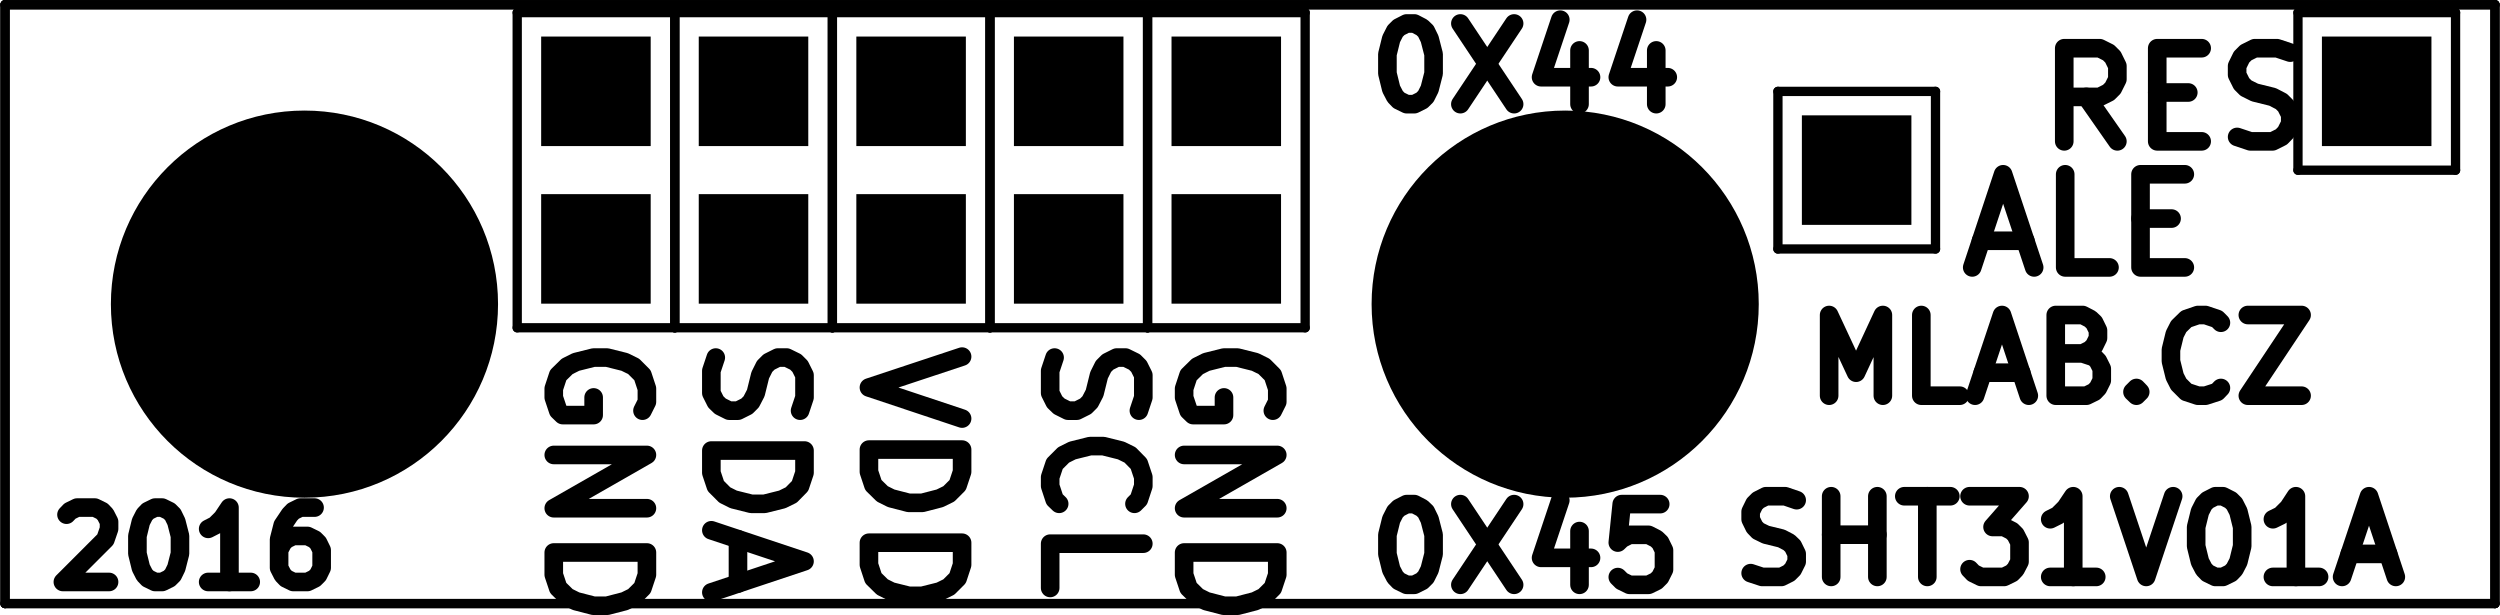 <?xml version="1.0" encoding="UTF-8" standalone="no"?>
<svg
   xmlns:dc="http://purl.org/dc/elements/1.1/"
   xmlns:cc="http://creativecommons.org/ns#"
   xmlns:rdf="http://www.w3.org/1999/02/22-rdf-syntax-ns#"
   xmlns:svg="http://www.w3.org/2000/svg"
   xmlns="http://www.w3.org/2000/svg"
   xmlns:sodipodi="http://sodipodi.sourceforge.net/DTD/sodipodi-0.dtd"
   xmlns:inkscape="http://www.inkscape.org/namespaces/inkscape"
   version="1.1"
   width="4.028cm"
   height="0.991cm"
   viewBox="0 0 15859.891 3903.003"
   id="svg2"
   inkscape:version="0.91 r13725"
   sodipodi:docname="SHT31V01A-MLABa.svg">
  <defs
     id="defs262" />
  <sodipodi:namedview
     pagecolor="#ffffff"
     bordercolor="#666666"
     borderopacity="1"
     objecttolerance="10"
     gridtolerance="10"
     guidetolerance="10"
     inkscape:pageopacity="0"
     inkscape:pageshadow="2"
     inkscape:window-width="963"
     inkscape:window-height="480"
     id="namedview260"
     showgrid="false"
     fit-margin-top="0"
     fit-margin-left="0"
     fit-margin-right="0"
     fit-margin-bottom="0"
     inkscape:zoom="2.7962421"
     inkscape:cx="71.780904"
     inkscape:cy="20.217361"
     inkscape:window-x="1636"
     inkscape:window-y="125"
     inkscape:window-maximized="0"
     inkscape:current-layer="svg2" />
  <title
     id="title4">SVG Picture created as SHT31V01A-MLABa.svg date 2017/01/01 20:03:32 </title>
  <desc
     id="desc6">Picture generated by PCBNEW </desc>
  <g
     style="fill:#000000;fill-opacity:1;stroke:#000000;stroke-linecap:round;stroke-linejoin:round;stroke-opacity:1"
     id="g8"
     transform="translate(-47370.072,-32220.052)" />
  <g
     style="fill:#000000;fill-opacity:0;stroke:#000000;stroke-width:-0;stroke-linecap:round;stroke-linejoin:round;stroke-opacity:1"
     id="g10"
     transform="translate(-47370.072,-32220.052)" />
  <g
     style="fill:#000000;fill-opacity:0;stroke:#000000;stroke-width:118.11;stroke-linecap:round;stroke-linejoin:round;stroke-opacity:1"
     id="g12"
     transform="translate(-47370.072,-32220.052)">
    <path
       d="m 56294,35419 49,0 48,25 25,24 24,49 25,97 0,122 -25,98 -24,48 -25,25 -48,24 -49,0 -49,-24 -24,-25 -25,-48 -24,-98 0,-122 24,-97 25,-49 24,-24 49,-25"
       id="path14"
       inkscape:connector-curvature="0" />
    <path
       d="m 56635,35419 341,512"
       id="path16"
       inkscape:connector-curvature="0" />
    <path
       d="m 56976,35419 -341,512"
       id="path18"
       inkscape:connector-curvature="0" />
    <path
       d="m 57391,35590 0,341"
       id="path20"
       inkscape:connector-curvature="0" />
    <path
       d="m 57269,35395 -122,365 317,0"
       id="path22"
       inkscape:connector-curvature="0" />
    <path
       d="m 57903,35419 -244,0 -25,244 25,-24 49,-25 121,0 49,25 25,24 24,49 0,122 -24,48 -25,25 -49,24 -121,0 -49,-24 -25,-25"
       id="path24"
       inkscape:connector-curvature="0" />
    <path
       d="m 56294,32369 49,0 48,25 25,24 24,49 25,97 0,122 -25,98 -24,48 -25,25 -48,24 -49,0 -49,-24 -24,-25 -25,-48 -24,-98 0,-122 24,-97 25,-49 24,-24 49,-25"
       id="path26"
       inkscape:connector-curvature="0" />
    <path
       d="m 56635,32369 341,512"
       id="path28"
       inkscape:connector-curvature="0" />
    <path
       d="m 56976,32369 -341,512"
       id="path30"
       inkscape:connector-curvature="0" />
    <path
       d="m 57391,32540 0,341"
       id="path32"
       inkscape:connector-curvature="0" />
    <path
       d="m 57269,32345 -122,365 317,0"
       id="path34"
       inkscape:connector-curvature="0" />
    <path
       d="m 57878,32540 0,341"
       id="path36"
       inkscape:connector-curvature="0" />
    <path
       d="m 57756,32345 -122,365 317,0"
       id="path38"
       inkscape:connector-curvature="0" />
    <path
       d="m 47790,35486 22,-23 45,-22 113,0 45,22 22,23 23,45 0,45 -23,67 -270,270 293,0"
       id="path40"
       inkscape:connector-curvature="0" />
    <path
       d="m 48352,35441 45,0 45,22 23,23 22,45 23,90 0,112 -23,90 -22,45 -23,23 -45,22 -45,0 -45,-22 -22,-23 -23,-45 -22,-90 0,-112 22,-90 23,-45 22,-23 45,-22"
       id="path42"
       inkscape:connector-curvature="0" />
    <path
       d="m 48959,35913 -270,0"
       id="path44"
       inkscape:connector-curvature="0" />
    <path
       d="m 48824,35913 0,-472 -45,67 -45,45 -45,23"
       id="path46"
       inkscape:connector-curvature="0" />
    <path
       d="m 49364,35441 -90,0 -45,22 -22,23 -45,67 -23,90 0,180 23,45 22,23 45,22 90,0 45,-22 23,-23 22,-45 0,-112 -22,-45 -23,-23 -45,-22 -90,0 -45,22 -22,23 -23,45"
       id="path48"
       inkscape:connector-curvature="0" />
    <path
       d="m 58975,34731 0,-512 171,366 170,-366 0,512"
       id="path50"
       inkscape:connector-curvature="0" />
    <path
       d="m 59804,34731 -244,0 0,-512"
       id="path52"
       inkscape:connector-curvature="0" />
    <path
       d="m 59950,34585 244,0"
       id="path54"
       inkscape:connector-curvature="0" />
    <path
       d="m 59901,34731 171,-512 170,512"
       id="path56"
       inkscape:connector-curvature="0" />
    <path
       d="m 60584,34463 73,24 24,25 24,48 0,74 -24,48 -24,25 -49,24 -195,0 0,-512 171,0 48,25 25,24 24,49 0,48 -24,49 -25,25 -48,24 -171,0"
       id="path58"
       inkscape:connector-curvature="0" />
    <path
       d="m 60925,34682 24,25 -24,24 -25,-24 25,-25 0,49"
       id="path60"
       inkscape:connector-curvature="0" />
    <path
       d="m 61461,34682 -24,25 -74,24 -48,0 -73,-24 -49,-49 -25,-49 -24,-97 0,-73 24,-98 25,-49 49,-48 73,-25 48,0 74,25 24,24"
       id="path62"
       inkscape:connector-curvature="0" />
    <path
       d="m 61632,34219 341,0 -341,512 341,0"
       id="path64"
       inkscape:connector-curvature="0" />
    <path
       d="m 58477,35857 73,24 122,0 48,-24 25,-25 24,-48 0,-49 -24,-49 -25,-24 -48,-25 -98,-24 -49,-24 -24,-25 -24,-49 0,-48 24,-49 24,-24 49,-25 122,0 73,25"
       id="path66"
       inkscape:connector-curvature="0" />
    <path
       d="m 58988,35881 0,-512"
       id="path68"
       inkscape:connector-curvature="0" />
    <path
       d="m 58988,35613 293,0"
       id="path70"
       inkscape:connector-curvature="0" />
    <path
       d="m 59281,35881 0,-512"
       id="path72"
       inkscape:connector-curvature="0" />
    <path
       d="m 59452,35369 292,0"
       id="path74"
       inkscape:connector-curvature="0" />
    <path
       d="m 59598,35881 0,-512"
       id="path76"
       inkscape:connector-curvature="0" />
    <path
       d="m 59866,35369 317,0 -171,195 73,0 49,25 24,24 25,49 0,122 -25,48 -24,25 -49,24 -146,0 -49,-24 -24,-25"
       id="path78"
       inkscape:connector-curvature="0" />
    <path
       d="m 60670,35881 -292,0"
       id="path80"
       inkscape:connector-curvature="0" />
    <path
       d="m 60524,35881 0,-512 -49,73 -49,49 -48,24"
       id="path82"
       inkscape:connector-curvature="0" />
    <path
       d="m 60816,35369 171,512 171,-512"
       id="path84"
       inkscape:connector-curvature="0" />
    <path
       d="m 61426,35369 48,0 49,25 24,24 25,49 24,97 0,122 -24,98 -25,48 -24,25 -49,24 -48,0 -49,-24 -24,-25 -25,-48 -24,-98 0,-122 24,-97 25,-49 24,-24 49,-25"
       id="path86"
       inkscape:connector-curvature="0" />
    <path
       d="m 62084,35881 -293,0"
       id="path88"
       inkscape:connector-curvature="0" />
    <path
       d="m 61937,35881 0,-512 -48,73 -49,49 -49,24"
       id="path90"
       inkscape:connector-curvature="0" />
    <path
       d="m 62279,35735 243,0"
       id="path92"
       inkscape:connector-curvature="0" />
    <path
       d="m 62230,35881 171,-512 170,512"
       id="path94"
       inkscape:connector-curvature="0" />
    <path
       d="m 59939,33748 281,0"
       id="path96"
       inkscape:connector-curvature="0" />
    <path
       d="m 59883,33917 196,-591 197,591"
       id="path98"
       inkscape:connector-curvature="0" />
    <path
       d="m 60754,33917 -281,0 0,-591"
       id="path100"
       inkscape:connector-curvature="0" />
    <path
       d="m 60951,33607 197,0"
       id="path102"
       inkscape:connector-curvature="0" />
    <path
       d="m 61232,33917 -281,0 0,-591 281,0"
       id="path104"
       inkscape:connector-curvature="0" />
    <path
       d="m 60804,33117 -197,-282"
       id="path106"
       inkscape:connector-curvature="0" />
    <path
       d="m 60467,33117 0,-591 225,0 56,28 28,28 28,57 0,84 -28,56 -28,28 -56,28 -225,0"
       id="path108"
       inkscape:connector-curvature="0" />
    <path
       d="m 61057,32807 197,0"
       id="path110"
       inkscape:connector-curvature="0" />
    <path
       d="m 61339,33117 -282,0 0,-591 282,0"
       id="path112"
       inkscape:connector-curvature="0" />
    <path
       d="m 61564,33089 84,28 141,0 56,-28 28,-29 28,-56 0,-56 -28,-56 -28,-28 -56,-29 -113,-28 -56,-28 -28,-28 -28,-56 0,-56 28,-57 28,-28 56,-28 141,0 84,28"
       id="path114"
       inkscape:connector-curvature="0" />
    <path
       d="m 55445,34826 28,-56 0,-84 -28,-85 -56,-56 -57,-28 -112,-28 -85,0 -112,28 -56,28 -57,56 -28,85 0,56 28,84 29,28 196,0 0,-112"
       id="path116"
       inkscape:connector-curvature="0" />
    <path
       d="m 54882,35107 591,0 -591,338 591,0"
       id="path118"
       inkscape:connector-curvature="0" />
    <path
       d="m 54882,35726 591,0 0,141 -28,84 -56,56 -57,28 -112,29 -85,0 -112,-29 -56,-28 -57,-56 -28,-84 0,-141"
       id="path120"
       inkscape:connector-curvature="0" />
    <path
       d="m 54060,34489 -28,84 0,141 28,56 29,28 56,28 56,0 56,-28 28,-28 29,-56 28,-113 28,-56 28,-28 56,-28 56,0 57,28 28,28 28,56 0,141 -28,84"
       id="path122"
       inkscape:connector-curvature="0" />
    <path
       d="m 54089,35417 -29,-28 -28,-85 0,-56 28,-84 57,-57 56,-28 112,-28 85,0 112,28 57,28 56,57 28,84 0,56 -28,85 -28,28"
       id="path124"
       inkscape:connector-curvature="0" />
    <path
       d="m 54032,35951 0,-281 591,0"
       id="path126"
       inkscape:connector-curvature="0" />
    <path
       d="m 53473,34483 -591,196 591,197"
       id="path128"
       inkscape:connector-curvature="0" />
    <path
       d="m 52882,35073 591,0 0,141 -28,84 -56,56 -57,28 -112,29 -85,0 -112,-29 -56,-28 -57,-56 -28,-84 0,-141"
       id="path130"
       inkscape:connector-curvature="0" />
    <path
       d="m 52882,35664 591,0 0,140 -28,85 -56,56 -57,28 -112,28 -85,0 -112,-28 -56,-28 -57,-56 -28,-85 0,-140"
       id="path132"
       inkscape:connector-curvature="0" />
    <path
       d="m 51910,34489 -28,84 0,141 28,56 29,28 56,28 56,0 56,-28 28,-28 29,-56 28,-113 28,-56 28,-28 56,-28 56,0 57,28 28,28 28,56 0,141 -28,84"
       id="path134"
       inkscape:connector-curvature="0" />
    <path
       d="m 51882,35079 591,0 0,141 -28,84 -56,57 -57,28 -112,28 -85,0 -112,-28 -56,-28 -57,-57 -28,-84 0,-141"
       id="path136"
       inkscape:connector-curvature="0" />
    <path
       d="m 52051,35642 0,281"
       id="path138"
       inkscape:connector-curvature="0" />
    <path
       d="m 51882,35585 591,197 -591,197"
       id="path140"
       inkscape:connector-curvature="0" />
    <path
       d="m 51445,34826 28,-56 0,-84 -28,-85 -56,-56 -57,-28 -112,-28 -85,0 -112,28 -56,28 -57,56 -28,85 0,56 28,84 29,28 196,0 0,-112"
       id="path142"
       inkscape:connector-curvature="0" />
    <path
       d="m 50882,35107 591,0 -591,338 591,0"
       id="path144"
       inkscape:connector-curvature="0" />
    <path
       d="m 50882,35726 591,0 0,141 -28,84 -56,56 -57,28 -112,29 -85,0 -112,-29 -56,-28 -57,-56 -28,-84 0,-141"
       id="path146"
       inkscape:connector-curvature="0" />
  </g>
  <g
     style="fill:#000000;fill-opacity:0;stroke:#000000;stroke-width:59.055;stroke-linecap:round;stroke-linejoin:round;stroke-opacity:1"
     id="g148"
     transform="translate(-47370.072,-32220.052)">
    <path
       d="m 47400,36050 0,-3800"
       id="path150"
       inkscape:connector-curvature="0" />
    <path
       d="m 47400,36050 15800,0"
       id="path152"
       inkscape:connector-curvature="0" />
    <path
       d="m 63200,32250 0,3800"
       id="path154"
       inkscape:connector-curvature="0" />
    <path
       d="m 47400,32250 15800,0"
       id="path156"
       inkscape:connector-curvature="0" />
    <path
       d="m 58650,32800 1000,0"
       id="path158"
       inkscape:connector-curvature="0" />
    <path
       d="m 59650,32800 0,1000"
       id="path160"
       inkscape:connector-curvature="0" />
    <path
       d="m 59650,33800 -1000,0"
       id="path162"
       inkscape:connector-curvature="0" />
    <path
       d="m 58650,33800 0,-1000"
       id="path164"
       inkscape:connector-curvature="0" />
    <path
       d="m 61950,32300 1000,0"
       id="path166"
       inkscape:connector-curvature="0" />
    <path
       d="m 62950,32300 0,1000"
       id="path168"
       inkscape:connector-curvature="0" />
    <path
       d="m 62950,33300 -1000,0"
       id="path170"
       inkscape:connector-curvature="0" />
    <path
       d="m 61950,33300 0,-1000"
       id="path172"
       inkscape:connector-curvature="0" />
    <path
       d="m 52650,32300 1000,0"
       id="path174"
       inkscape:connector-curvature="0" />
    <path
       d="m 53650,32300 0,2000"
       id="path176"
       inkscape:connector-curvature="0" />
    <path
       d="m 53650,34300 -1000,0"
       id="path178"
       inkscape:connector-curvature="0" />
    <path
       d="m 52650,34300 0,-2000"
       id="path180"
       inkscape:connector-curvature="0" />
    <path
       d="m 51650,32300 1000,0"
       id="path182"
       inkscape:connector-curvature="0" />
    <path
       d="m 52650,32300 0,2000"
       id="path184"
       inkscape:connector-curvature="0" />
    <path
       d="m 52650,34300 -1000,0"
       id="path186"
       inkscape:connector-curvature="0" />
    <path
       d="m 51650,34300 0,-2000"
       id="path188"
       inkscape:connector-curvature="0" />
    <path
       d="m 53650,32300 1000,0"
       id="path190"
       inkscape:connector-curvature="0" />
    <path
       d="m 54650,32300 0,2000"
       id="path192"
       inkscape:connector-curvature="0" />
    <path
       d="m 54650,34300 -1000,0"
       id="path194"
       inkscape:connector-curvature="0" />
    <path
       d="m 53650,34300 0,-2000"
       id="path196"
       inkscape:connector-curvature="0" />
    <path
       d="m 50650,32300 1000,0"
       id="path198"
       inkscape:connector-curvature="0" />
    <path
       d="m 51650,32300 0,2000"
       id="path200"
       inkscape:connector-curvature="0" />
    <path
       d="m 51650,34300 -1000,0"
       id="path202"
       inkscape:connector-curvature="0" />
    <path
       d="m 50650,34300 0,-2000"
       id="path204"
       inkscape:connector-curvature="0" />
    <path
       d="m 54650,32300 1000,0"
       id="path206"
       inkscape:connector-curvature="0" />
    <path
       d="m 55650,32300 0,2000"
       id="path208"
       inkscape:connector-curvature="0" />
    <path
       d="m 55650,34300 -1000,0"
       id="path210"
       inkscape:connector-curvature="0" />
    <path
       d="m 54650,34300 0,-2000"
       id="path212"
       inkscape:connector-curvature="0" />
    <path
       d="m 47400,36050 0,-3800"
       id="path214"
       inkscape:connector-curvature="0" />
    <path
       d="m 47400,36050 15800,0"
       id="path216"
       inkscape:connector-curvature="0" />
    <path
       d="m 63200,32250 0,3800"
       id="path218"
       inkscape:connector-curvature="0" />
    <path
       d="m 47400,32250 15800,0"
       id="path220"
       inkscape:connector-curvature="0" />
  </g>
  <g
     style="fill:#000000;fill-opacity:0;stroke:#000000;stroke-width:0;stroke-linecap:round;stroke-linejoin:round;stroke-opacity:1"
     id="g222"
     transform="translate(-47370.072,-32220.052)" />
  <g
     style="fill:#000000;fill-opacity:1;stroke:#000000;stroke-width:0;stroke-linecap:round;stroke-linejoin:round;stroke-opacity:1"
     id="g224"
     transform="translate(-47370.072,-32220.052)">
    <polyline
       style="fill-rule:evenodd"
       points="58802,33647 58802,32952 59497,32952 59497,33647 58802,33647 "
       id="polyline226" />
    <polyline
       style="fill-rule:evenodd"
       points="62102,33147 62102,32452 62797,32452 62797,33147 62102,33147 "
       id="polyline228" />
    <polyline
       style="fill-rule:evenodd"
       points="52802,34147 52802,33452 53497,33452 53497,34147 52802,34147 "
       id="polyline230" />
    <polyline
       style="fill-rule:evenodd"
       points="52802,33147 52802,32452 53497,32452 53497,33147 52802,33147 "
       id="polyline232" />
    <polyline
       style="fill-rule:evenodd"
       points="51802,34147 51802,33452 52497,33452 52497,34147 51802,34147 "
       id="polyline234" />
    <polyline
       style="fill-rule:evenodd"
       points="51802,33147 51802,32452 52497,32452 52497,33147 51802,33147 "
       id="polyline236" />
    <polyline
       style="fill-rule:evenodd"
       points="53802,34147 53802,33452 54497,33452 54497,34147 53802,34147 "
       id="polyline238" />
    <polyline
       style="fill-rule:evenodd"
       points="53802,33147 53802,32452 54497,32452 54497,33147 53802,33147 "
       id="polyline240" />
    <polyline
       style="fill-rule:evenodd"
       points="50802,34147 50802,33452 51497,33452 51497,34147 50802,34147 "
       id="polyline242" />
    <polyline
       style="fill-rule:evenodd"
       points="50802,33147 50802,32452 51497,32452 51497,33147 50802,33147 "
       id="polyline244" />
    <polyline
       style="fill-rule:evenodd"
       points="54802,34147 54802,33452 55497,33452 55497,34147 54802,34147 "
       id="polyline246" />
    <polyline
       style="fill-rule:evenodd"
       points="54802,33147 54802,32452 55497,32452 55497,33147 54802,33147 "
       id="polyline248" />
    <circle
       cx="57300"
       cy="34150"
       r="1228.35"
       id="circle250" />
  </g>
  <g
     style="fill:#000000;fill-opacity:1;stroke:#000000;stroke-width:137.795;stroke-linecap:round;stroke-linejoin:round;stroke-opacity:1"
     id="g252"
     transform="translate(-47370.072,-32220.052)" />
  <g
     style="fill:#000000;fill-opacity:1;stroke:#000000;stroke-width:0;stroke-linecap:round;stroke-linejoin:round;stroke-opacity:1"
     id="g254"
     transform="translate(-47370.072,-32220.052)">
    <circle
       cx="49300"
       cy="34150"
       r="1228.35"
       id="circle256" />
  </g>
  <g
     style="fill:#000000;fill-opacity:1;stroke:#000000;stroke-width:137.795;stroke-linecap:round;stroke-linejoin:round;stroke-opacity:1"
     id="g258"
     transform="translate(-47370.072,-32220.052)" />
</svg>
